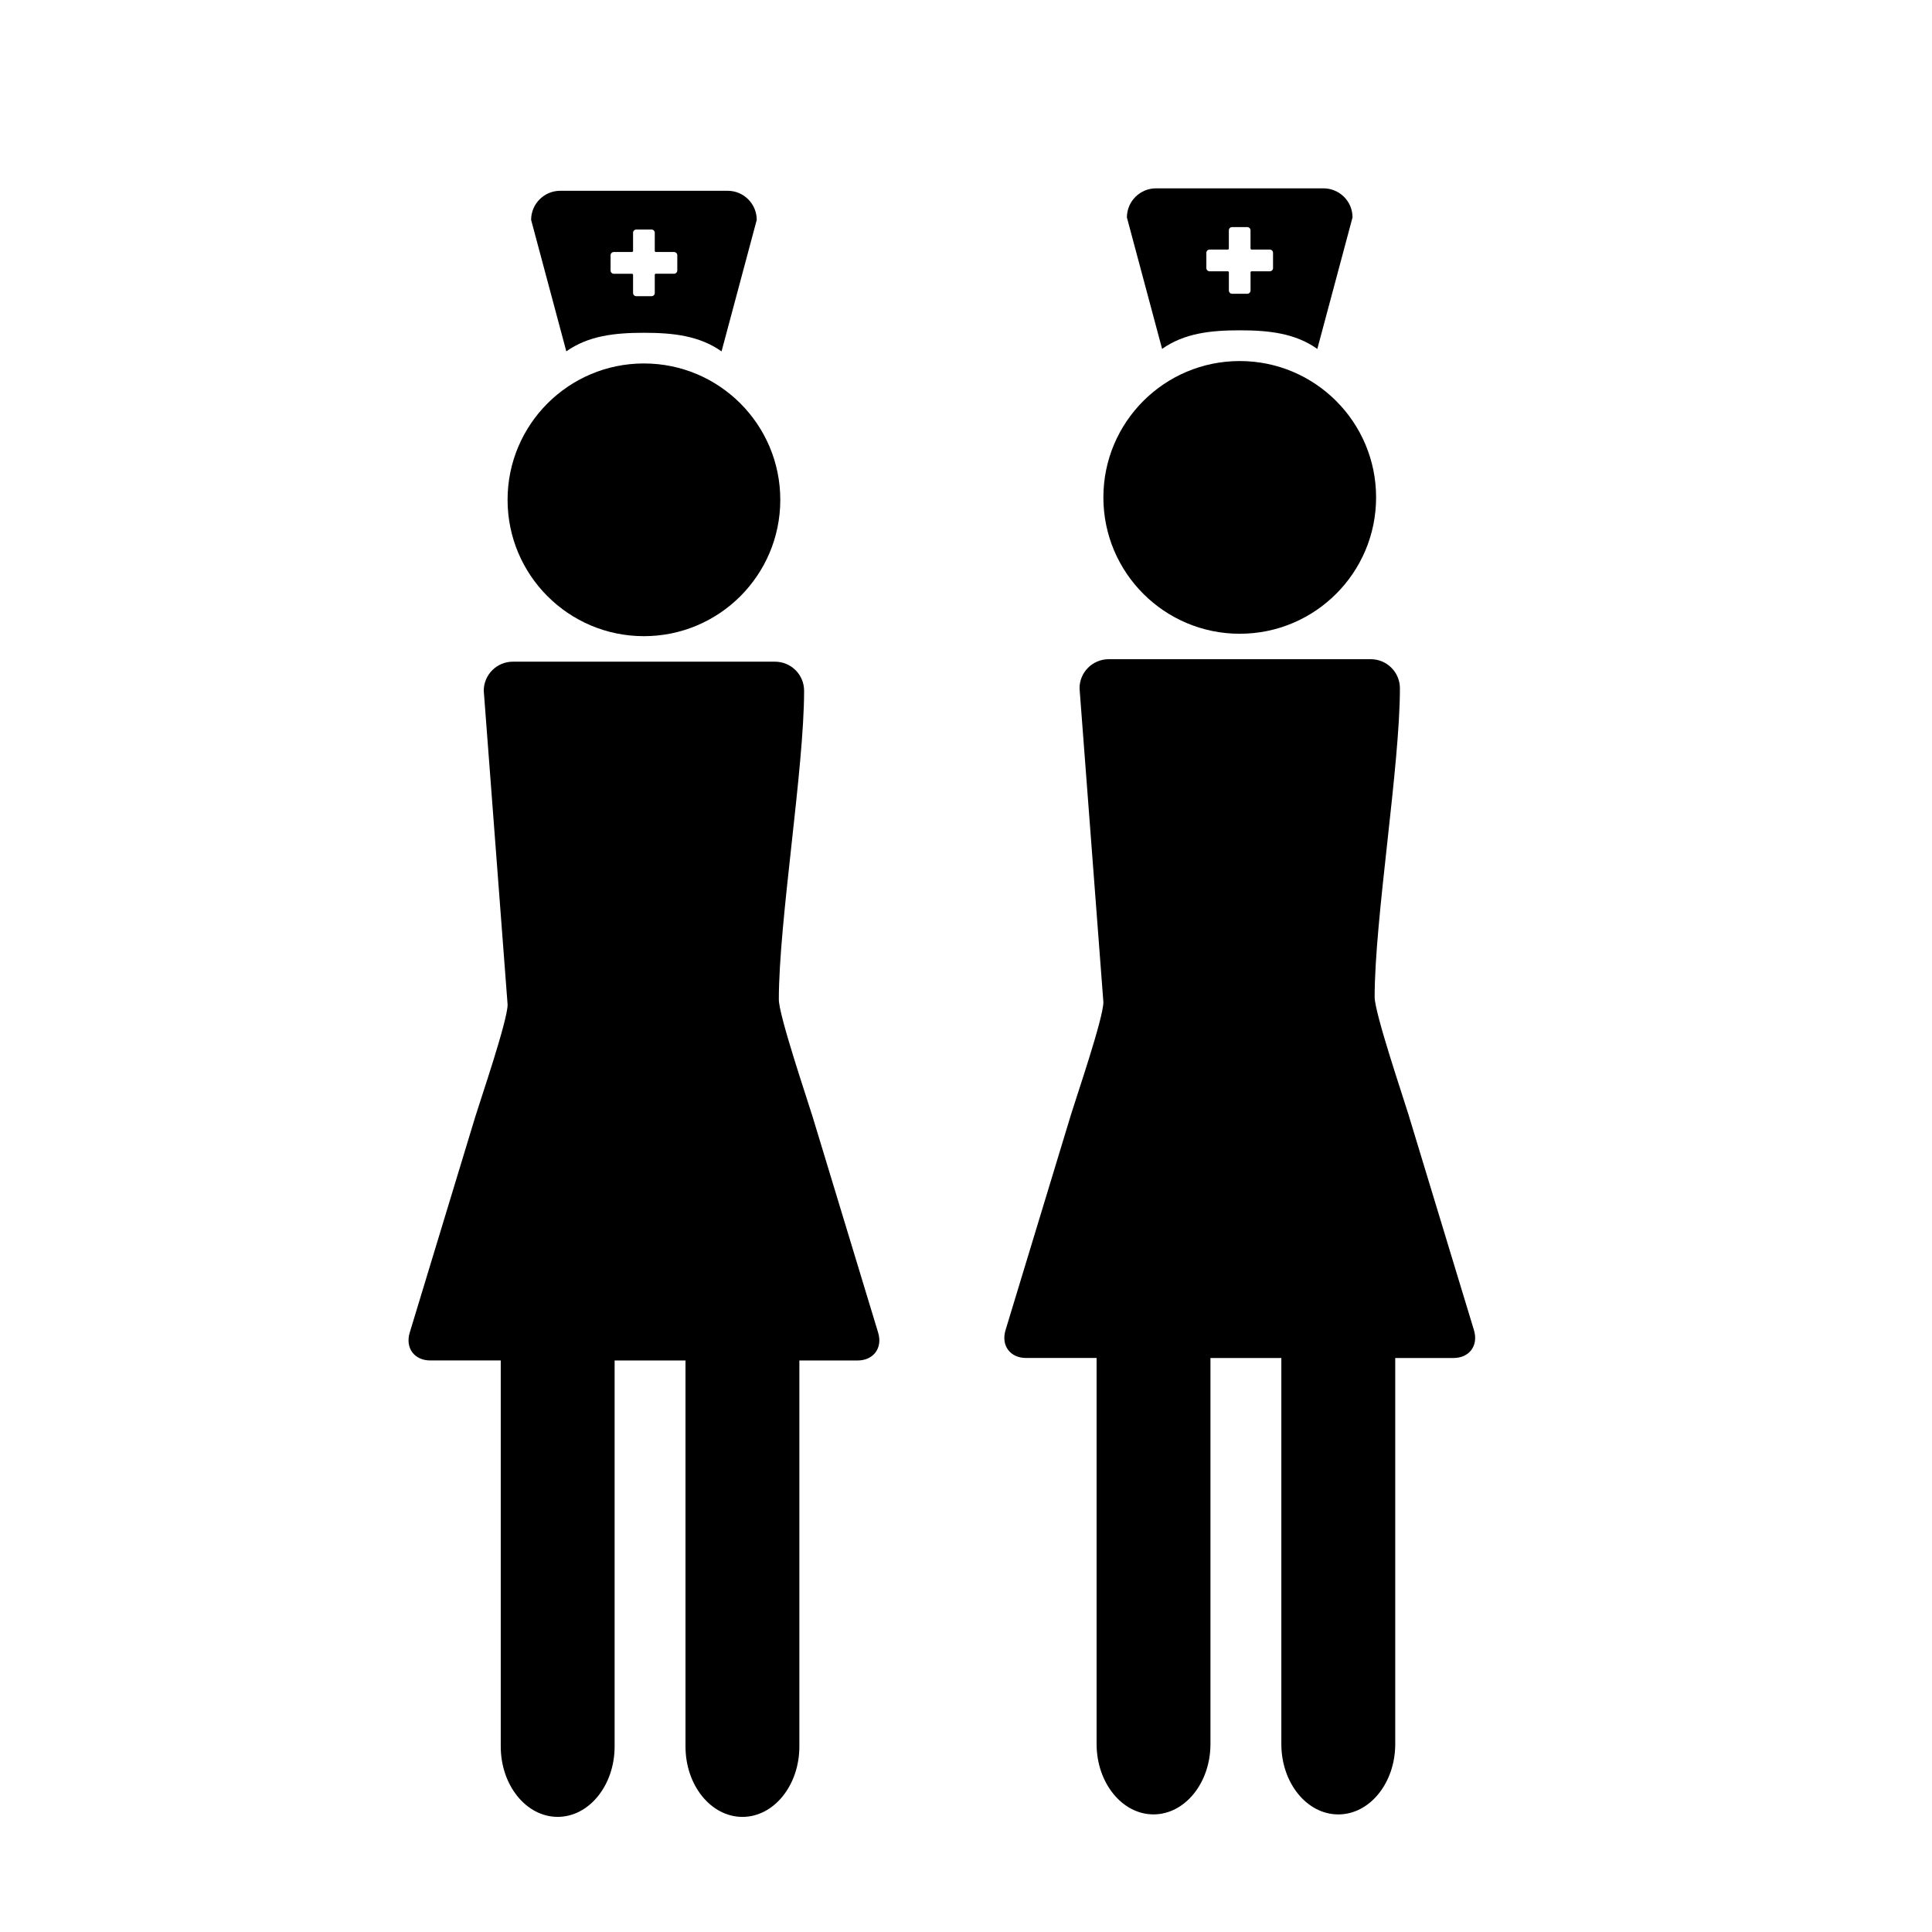 <?xml version="1.0" encoding="utf-8"?>
<!-- Generator: Adobe Illustrator 16.0.4, SVG Export Plug-In . SVG Version: 6.00 Build 0)  -->
<!DOCTYPE svg PUBLIC "-//W3C//DTD SVG 1.1//EN" "http://www.w3.org/Graphics/SVG/1.1/DTD/svg11.dtd">
<svg version="1.1" id="Capa_1" xmlns="http://www.w3.org/2000/svg" xmlns:xlink="http://www.w3.org/1999/xlink" x="0px" y="0px"
	 width="64px" height="64px" viewBox="0 0 64 64" enable-background="new 0 0 64 64" xml:space="preserve">
<g>
	<path d="M21.331,11.024c0.97,0,1.835,0.097,2.571,0.616l1.166-4.355c0-0.533-0.431-0.965-0.964-0.965h-5.546
		c-0.532,0-0.964,0.432-0.964,0.964l1.166,4.355C19.495,11.12,20.364,11.024,21.331,11.024z M20.226,8.455
		c0-0.059,0.049-0.107,0.108-0.107h0.602c0.019,0,0.035-0.017,0.035-0.035V7.71c0-0.058,0.048-0.107,0.108-0.107h0.503
		c0.06,0,0.108,0.05,0.108,0.107v0.603c0,0.019,0.016,0.035,0.035,0.035h0.603c0.059,0,0.108,0.049,0.108,0.107V8.96
		c0,0.06-0.049,0.108-0.108,0.108h-0.603c-0.02,0-0.035,0.016-0.035,0.035v0.602c0,0.06-0.048,0.107-0.108,0.107h-0.503
		c-0.061,0-0.108-0.048-0.108-0.107V9.104c0-0.02-0.016-0.035-0.035-0.035h-0.602c-0.059,0-0.108-0.049-0.108-0.108V8.455z"/>
	<path d="M26.918,36.991c-0.155-0.511-1.118-3.349-1.118-3.88c-0.001-2.583,0.837-7.645,0.837-10.228
		c0-0.533-0.432-0.964-0.964-0.964h-8.684c-0.532,0-0.964,0.431-0.964,0.964l0.79,10.397c0,0.531-0.915,3.201-1.07,3.711
		l-2.172,7.152c-0.154,0.51,0.15,0.924,0.684,0.924h2.331v12.787c0,1.287,0.845,2.332,1.885,2.332c1.042,0,1.887-1.045,1.887-2.332
		V45.068h2.348v12.787c0,1.287,0.845,2.332,1.886,2.332c1.041,0,1.886-1.045,1.886-2.332V45.068h1.925
		c0.533,0,0.838-0.414,0.685-0.922L26.918,36.991z"/>
	<circle cx="21.331" cy="16.557" r="4.517"/>
	<path d="M41.068,10.942c0.97,0,1.834,0.097,2.57,0.616l1.166-4.355c0.002-0.532-0.431-0.964-0.964-0.964h-5.546
		c-0.531,0-0.964,0.432-0.964,0.964l1.166,4.354C39.232,11.038,40.102,10.942,41.068,10.942z M39.962,8.375
		c0-0.06,0.049-0.108,0.108-0.108h0.602c0.02,0,0.035-0.016,0.035-0.035V7.629c0-0.058,0.048-0.106,0.107-0.106h0.504
		c0.061,0,0.107,0.049,0.107,0.106v0.603c0,0.02,0.016,0.035,0.035,0.035h0.604c0.059,0,0.107,0.049,0.107,0.108v0.504h0.001
		c0,0.06-0.05,0.108-0.108,0.108h-0.603c-0.021,0-0.035,0.016-0.035,0.035v0.603c0,0.059-0.048,0.106-0.108,0.106h-0.502
		c-0.061,0-0.108-0.048-0.108-0.106V9.022c0-0.02-0.017-0.035-0.035-0.035H40.07c-0.061,0-0.108-0.049-0.108-0.108V8.375z"/>
	<path d="M48.827,44.064l-2.173-7.155c-0.154-0.511-1.117-3.349-1.117-3.88c-0.001-2.583,0.837-7.645,0.837-10.228
		c0-0.532-0.433-0.964-0.964-0.964h-8.684c-0.533,0-0.965,0.432-0.965,0.964l0.79,10.397c0,0.533-0.915,3.201-1.069,3.711
		l-2.172,7.152c-0.154,0.511,0.149,0.924,0.685,0.924h2.331v12.787c0,1.287,0.845,2.332,1.885,2.332
		c1.042,0,1.887-1.045,1.887-2.332V44.986h2.348v12.789c0,1.287,0.846,2.33,1.887,2.33s1.886-1.043,1.886-2.33V44.986h1.925
		C48.676,44.986,48.98,44.574,48.827,44.064z"/>
	<circle cx="41.068" cy="16.477" r="4.517"/>
</g>
</svg>
